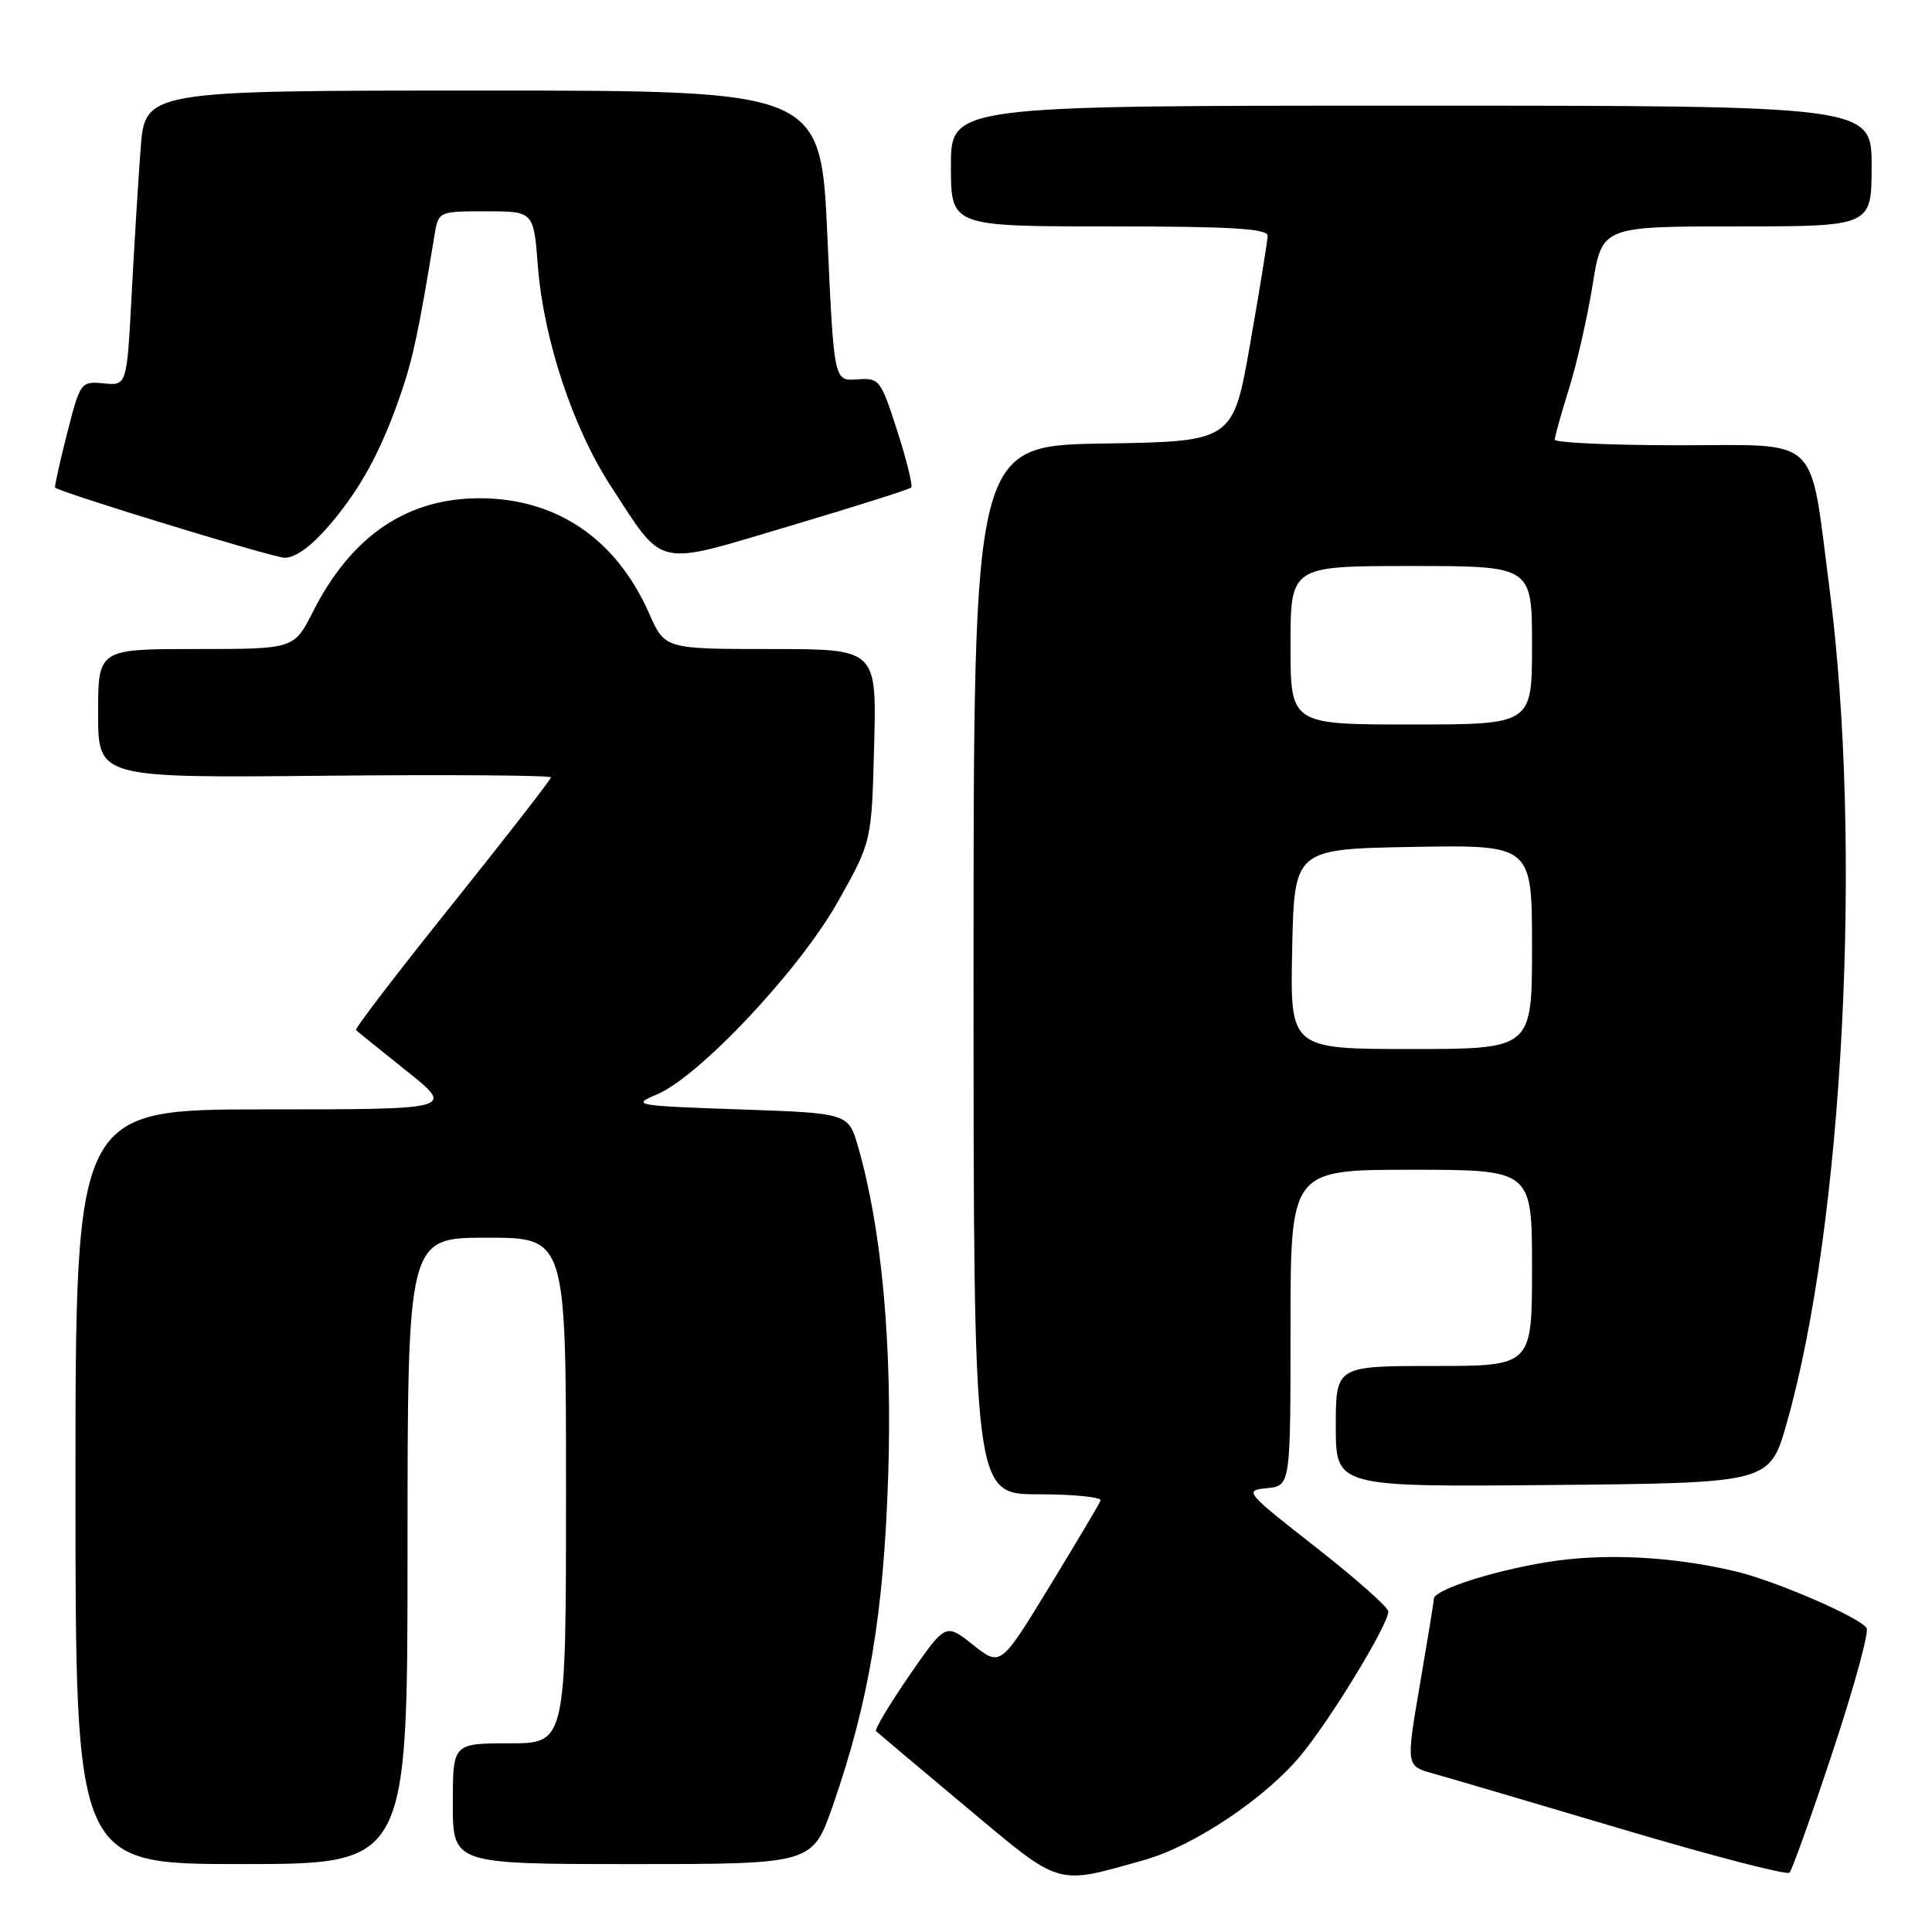 <?xml version="1.0" encoding="UTF-8" standalone="no"?>
<!DOCTYPE svg PUBLIC "-//W3C//DTD SVG 1.1//EN" "http://www.w3.org/Graphics/SVG/1.1/DTD/svg11.dtd" >
<svg xmlns="http://www.w3.org/2000/svg" xmlns:xlink="http://www.w3.org/1999/xlink" version="1.1" viewBox="0 0 256 256">
 <g >
 <path fill="currentColor"
d=" M 151.62 246.46 C 158.23 244.60 167.77 238.20 172.44 232.50 C 176.47 227.59 184.03 215.13 183.96 213.52 C 183.93 212.96 179.60 209.12 174.33 205.00 C 165.00 197.70 164.83 197.49 167.87 197.19 C 171.00 196.87 171.00 196.87 171.00 175.94 C 171.00 155.00 171.00 155.00 187.00 155.00 C 203.00 155.00 203.00 155.00 203.00 168.00 C 203.00 181.00 203.00 181.00 190.00 181.00 C 177.00 181.00 177.00 181.00 177.00 189.02 C 177.00 197.03 177.00 197.03 205.75 196.77 C 234.50 196.50 234.50 196.50 236.75 188.58 C 244.27 162.14 246.83 112.04 242.42 78.00 C 239.73 57.32 241.49 59.00 222.46 59.00 C 213.41 59.00 206.01 58.66 206.01 58.25 C 206.02 57.84 206.87 54.80 207.90 51.50 C 208.94 48.20 210.34 42.01 211.03 37.75 C 212.27 30.00 212.27 30.00 230.14 30.00 C 248.00 30.00 248.00 30.00 248.00 22.00 C 248.00 14.00 248.00 14.00 187.00 14.00 C 126.00 14.00 126.00 14.00 126.00 22.00 C 126.00 30.00 126.00 30.00 147.00 30.00 C 163.15 30.00 167.99 30.29 167.97 31.25 C 167.95 31.94 166.92 38.35 165.66 45.50 C 163.39 58.50 163.39 58.50 146.19 58.77 C 129.00 59.05 129.00 59.05 129.00 128.52 C 129.00 198.00 129.00 198.00 137.58 198.00 C 142.30 198.00 146.02 198.38 145.83 198.84 C 145.65 199.30 142.59 204.44 139.04 210.26 C 132.58 220.84 132.58 220.84 128.93 217.95 C 125.29 215.06 125.29 215.06 120.48 222.03 C 117.83 225.87 115.86 229.18 116.09 229.40 C 116.31 229.61 121.67 234.12 128.00 239.42 C 140.75 250.09 139.77 249.80 151.62 246.46 Z  M 242.84 232.11 C 245.65 223.64 247.67 216.27 247.34 215.73 C 246.46 214.32 235.28 209.48 230.00 208.22 C 221.47 206.20 212.34 205.76 204.84 207.01 C 197.43 208.25 190.01 210.68 189.99 211.86 C 189.99 212.21 189.15 217.34 188.14 223.25 C 186.30 234.00 186.30 234.00 189.90 235.00 C 191.88 235.55 203.18 238.88 215.00 242.39 C 226.82 245.90 236.78 248.49 237.12 248.14 C 237.46 247.79 240.04 240.57 242.84 232.11 Z  M 54.00 205.50 C 54.00 164.00 54.00 164.00 64.50 164.00 C 75.00 164.00 75.00 164.00 75.00 197.50 C 75.00 231.00 75.00 231.00 67.50 231.00 C 60.00 231.00 60.00 231.00 60.00 239.00 C 60.00 247.00 60.00 247.00 83.83 247.00 C 107.65 247.00 107.65 247.00 110.36 239.24 C 115.14 225.49 117.10 213.84 117.69 195.50 C 118.25 178.22 116.84 162.81 113.70 151.95 C 112.42 147.50 112.42 147.50 97.96 147.00 C 84.13 146.52 83.65 146.44 87.00 145.04 C 92.61 142.70 105.89 128.59 111.00 119.52 C 115.50 111.53 115.50 111.53 115.83 98.77 C 116.16 86.00 116.16 86.00 102.13 86.00 C 88.09 86.00 88.09 86.00 86.00 81.25 C 81.65 71.42 73.79 66.06 63.65 66.02 C 53.95 65.99 46.58 70.98 41.48 81.03 C 38.97 86.00 38.97 86.00 25.98 86.00 C 13.00 86.00 13.00 86.00 13.00 94.54 C 13.00 103.08 13.00 103.08 43.00 102.79 C 59.50 102.63 73.00 102.73 73.00 103.01 C 73.00 103.28 67.11 110.86 59.92 119.84 C 52.72 128.82 46.98 136.31 47.17 136.49 C 47.35 136.67 50.37 139.11 53.88 141.91 C 60.25 147.00 60.25 147.00 35.13 147.00 C 10.00 147.00 10.00 147.00 10.00 197.00 C 10.00 247.00 10.00 247.00 32.00 247.00 C 54.00 247.00 54.00 247.00 54.00 205.50 Z  M 43.51 69.75 C 47.73 64.86 50.48 59.84 53.09 52.24 C 54.72 47.50 55.47 43.96 57.56 31.25 C 58.09 28.00 58.09 28.00 64.40 28.00 C 70.71 28.00 70.71 28.00 71.27 35.25 C 72.03 44.98 75.91 56.69 80.94 64.42 C 88.11 75.41 86.59 75.07 104.67 69.69 C 113.27 67.13 120.50 64.84 120.74 64.60 C 120.97 64.36 120.15 60.99 118.89 57.10 C 116.70 50.28 116.52 50.05 113.56 50.27 C 110.50 50.50 110.50 50.50 109.63 31.25 C 108.76 12.00 108.76 12.00 63.99 12.00 C 19.21 12.00 19.21 12.00 18.63 19.75 C 18.31 24.01 17.77 32.81 17.43 39.30 C 16.80 51.10 16.80 51.10 13.73 50.80 C 10.71 50.51 10.63 50.62 8.88 57.47 C 7.91 61.31 7.20 64.52 7.30 64.61 C 8.11 65.30 35.97 73.82 37.67 73.90 C 39.06 73.96 41.16 72.47 43.51 69.75 Z  M 171.22 125.75 C 171.50 112.50 171.50 112.50 187.25 112.22 C 203.00 111.95 203.00 111.95 203.00 125.47 C 203.00 139.00 203.00 139.00 186.97 139.00 C 170.94 139.00 170.94 139.00 171.22 125.75 Z  M 171.00 85.50 C 171.00 75.00 171.00 75.00 187.00 75.00 C 203.00 75.00 203.00 75.00 203.00 85.50 C 203.00 96.00 203.00 96.00 187.00 96.00 C 171.00 96.00 171.00 96.00 171.00 85.50 Z "/>
</g>
</svg>